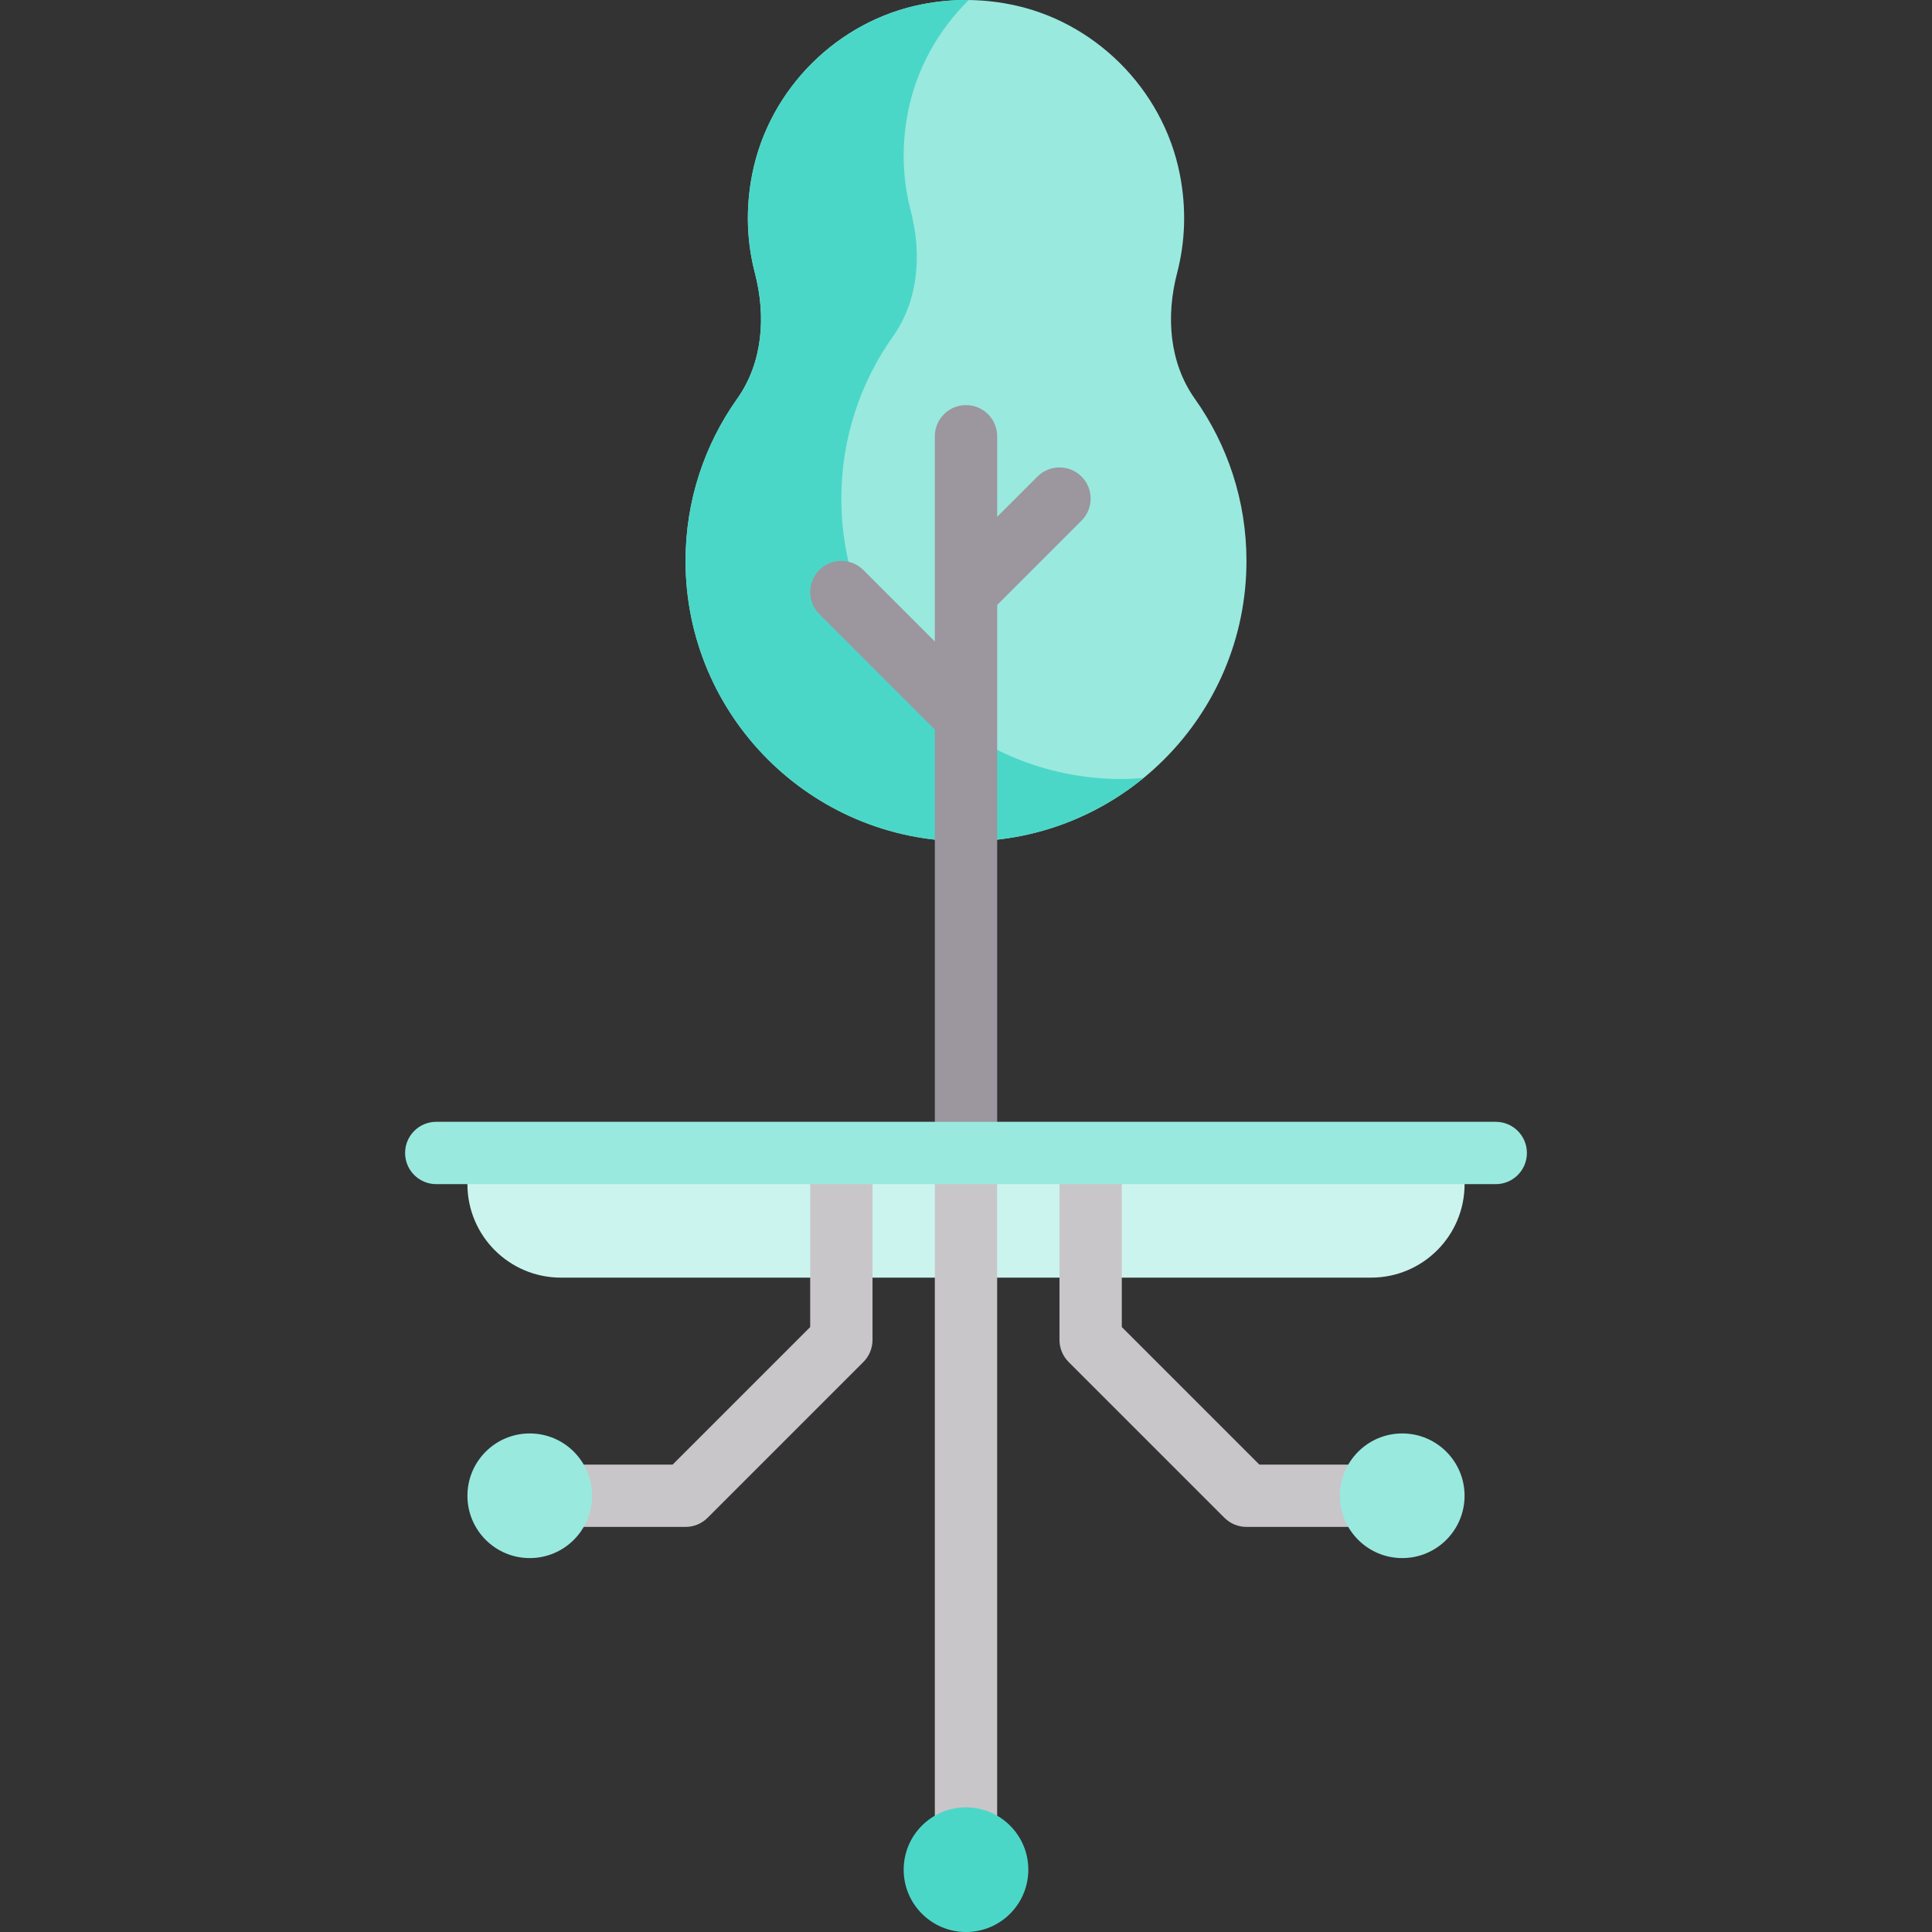 <svg xmlns="http://www.w3.org/2000/svg" xmlns:xlink="http://www.w3.org/1999/xlink" id="Capa_1" x="0" y="0" version="1.1" viewBox="0 0 511.997 511.997" xml:space="preserve" style="enable-background:new 0 0 511.997 511.997"><rect x="0" y="0" width="511.997" height="511.997" fill="#333333" stroke="none"/><path style="fill:#ccf4ef" d="M363.354,338.582h-214.71c-13.682,0-24.774-11.092-24.774-24.774v-8.258h264.258v8.258	C388.128,327.49,377.035,338.582,363.354,338.582z"/><g><path style="fill:#c9c6ca" d="M181.675,404.646h-33.032V388.13h29.613l36.452-36.452v-46.129h16.516v49.548 c0,2.194-0.871,4.29-2.419,5.839l-41.29,41.29C185.966,403.775,183.869,404.646,181.675,404.646z"/><path style="fill:#c9c6ca" d="M363.354,404.646h-33.032c-2.194,0-4.29-0.871-5.839-2.419l-41.29-41.29 c-1.548-1.548-2.419-3.645-2.419-5.839V305.55h16.516v46.129l36.452,36.452h29.613v16.515H363.354z"/></g><path style="fill:#99e9df" d="M256.003,0.001c-3.735,0-7.552,0.354-11.421,1.094c-22.565,4.316-40.756,22.452-45.225,44.987	c-1.824,9.196-1.441,18.085,0.696,26.267c2.982,11.414,2.113,23.731-4.713,33.352c-8.604,12.127-13.663,26.944-13.663,42.946	c0,41.047,33.276,74.323,74.321,74.323c41.048,0.001,74.324-33.275,74.324-74.323c0-16.002-5.059-30.819-13.663-42.946	c-6.827-9.621-7.695-21.938-4.713-33.352c2.137-8.181,2.52-17.071,0.696-26.267c-4.469-22.536-22.659-40.671-45.225-44.987	C263.547,0.355,259.729,0.001,256.003,0.001z"/><path style="fill:#4bd7c8" d="M297.288,206.453c-41.045,0.001-74.321-33.275-74.321-74.323c0-16.002,5.059-30.82,13.663-42.946	c6.827-9.621,7.695-21.938,4.714-33.352c-2.138-8.181-2.52-17.071-0.696-26.267c2.255-11.373,8.02-21.61,16.064-29.531	C256.478,0.031,256.236,0,256.003,0c-3.735-0.001-7.552,0.354-11.42,1.093c-22.566,4.316-40.756,22.452-45.225,44.987	c-1.824,9.196-1.442,18.085,0.696,26.267c2.981,11.414,2.113,23.731-4.714,33.352c-8.604,12.126-13.663,26.944-13.663,42.946	c0,41.047,33.276,74.323,74.321,74.323c17.86,0,34.241-6.309,47.057-16.807C301.146,206.308,299.234,206.453,297.288,206.453z"/><path style="fill:#9c969e" d="M286.612,126.291c-3.226-3.226-8.452-3.226-11.677,0l-10.677,10.677v-21.355	c0-4.565-3.694-8.258-8.258-8.258c-4.564,0-8.258,3.694-8.258,8.258v54.388l-18.935-18.935c-3.226-3.226-8.452-3.226-11.677,0	c-3.226,3.226-3.226,8.452,0,11.677l30.613,30.613V305.55c0,4.565,3.694,8.258,8.258,8.258c4.564,0,8.258-3.694,8.258-8.258V160.324	l22.355-22.355C289.837,134.743,289.837,129.517,286.612,126.291z"/><g><circle style="fill:#99e9df" cx="140.388" cy="396.391" r="16.516"/><circle style="fill:#99e9df" cx="371.608" cy="396.391" r="16.516"/></g><rect style="fill:#c9c6ca" width="16.516" height="181.68" x="247.738" y="305.551"/><circle style="fill:#4bd7c8" cx="255.998" cy="495.481" r="16.516"/><path style="fill:#99e9df" d="M396.385,313.807H115.611c-4.565,0-8.258-3.694-8.258-8.258c0-4.565,3.694-8.258,8.258-8.258h280.774	c4.565,0,8.258,3.694,8.258,8.258C404.643,310.114,400.951,313.807,396.385,313.807z"/></svg>